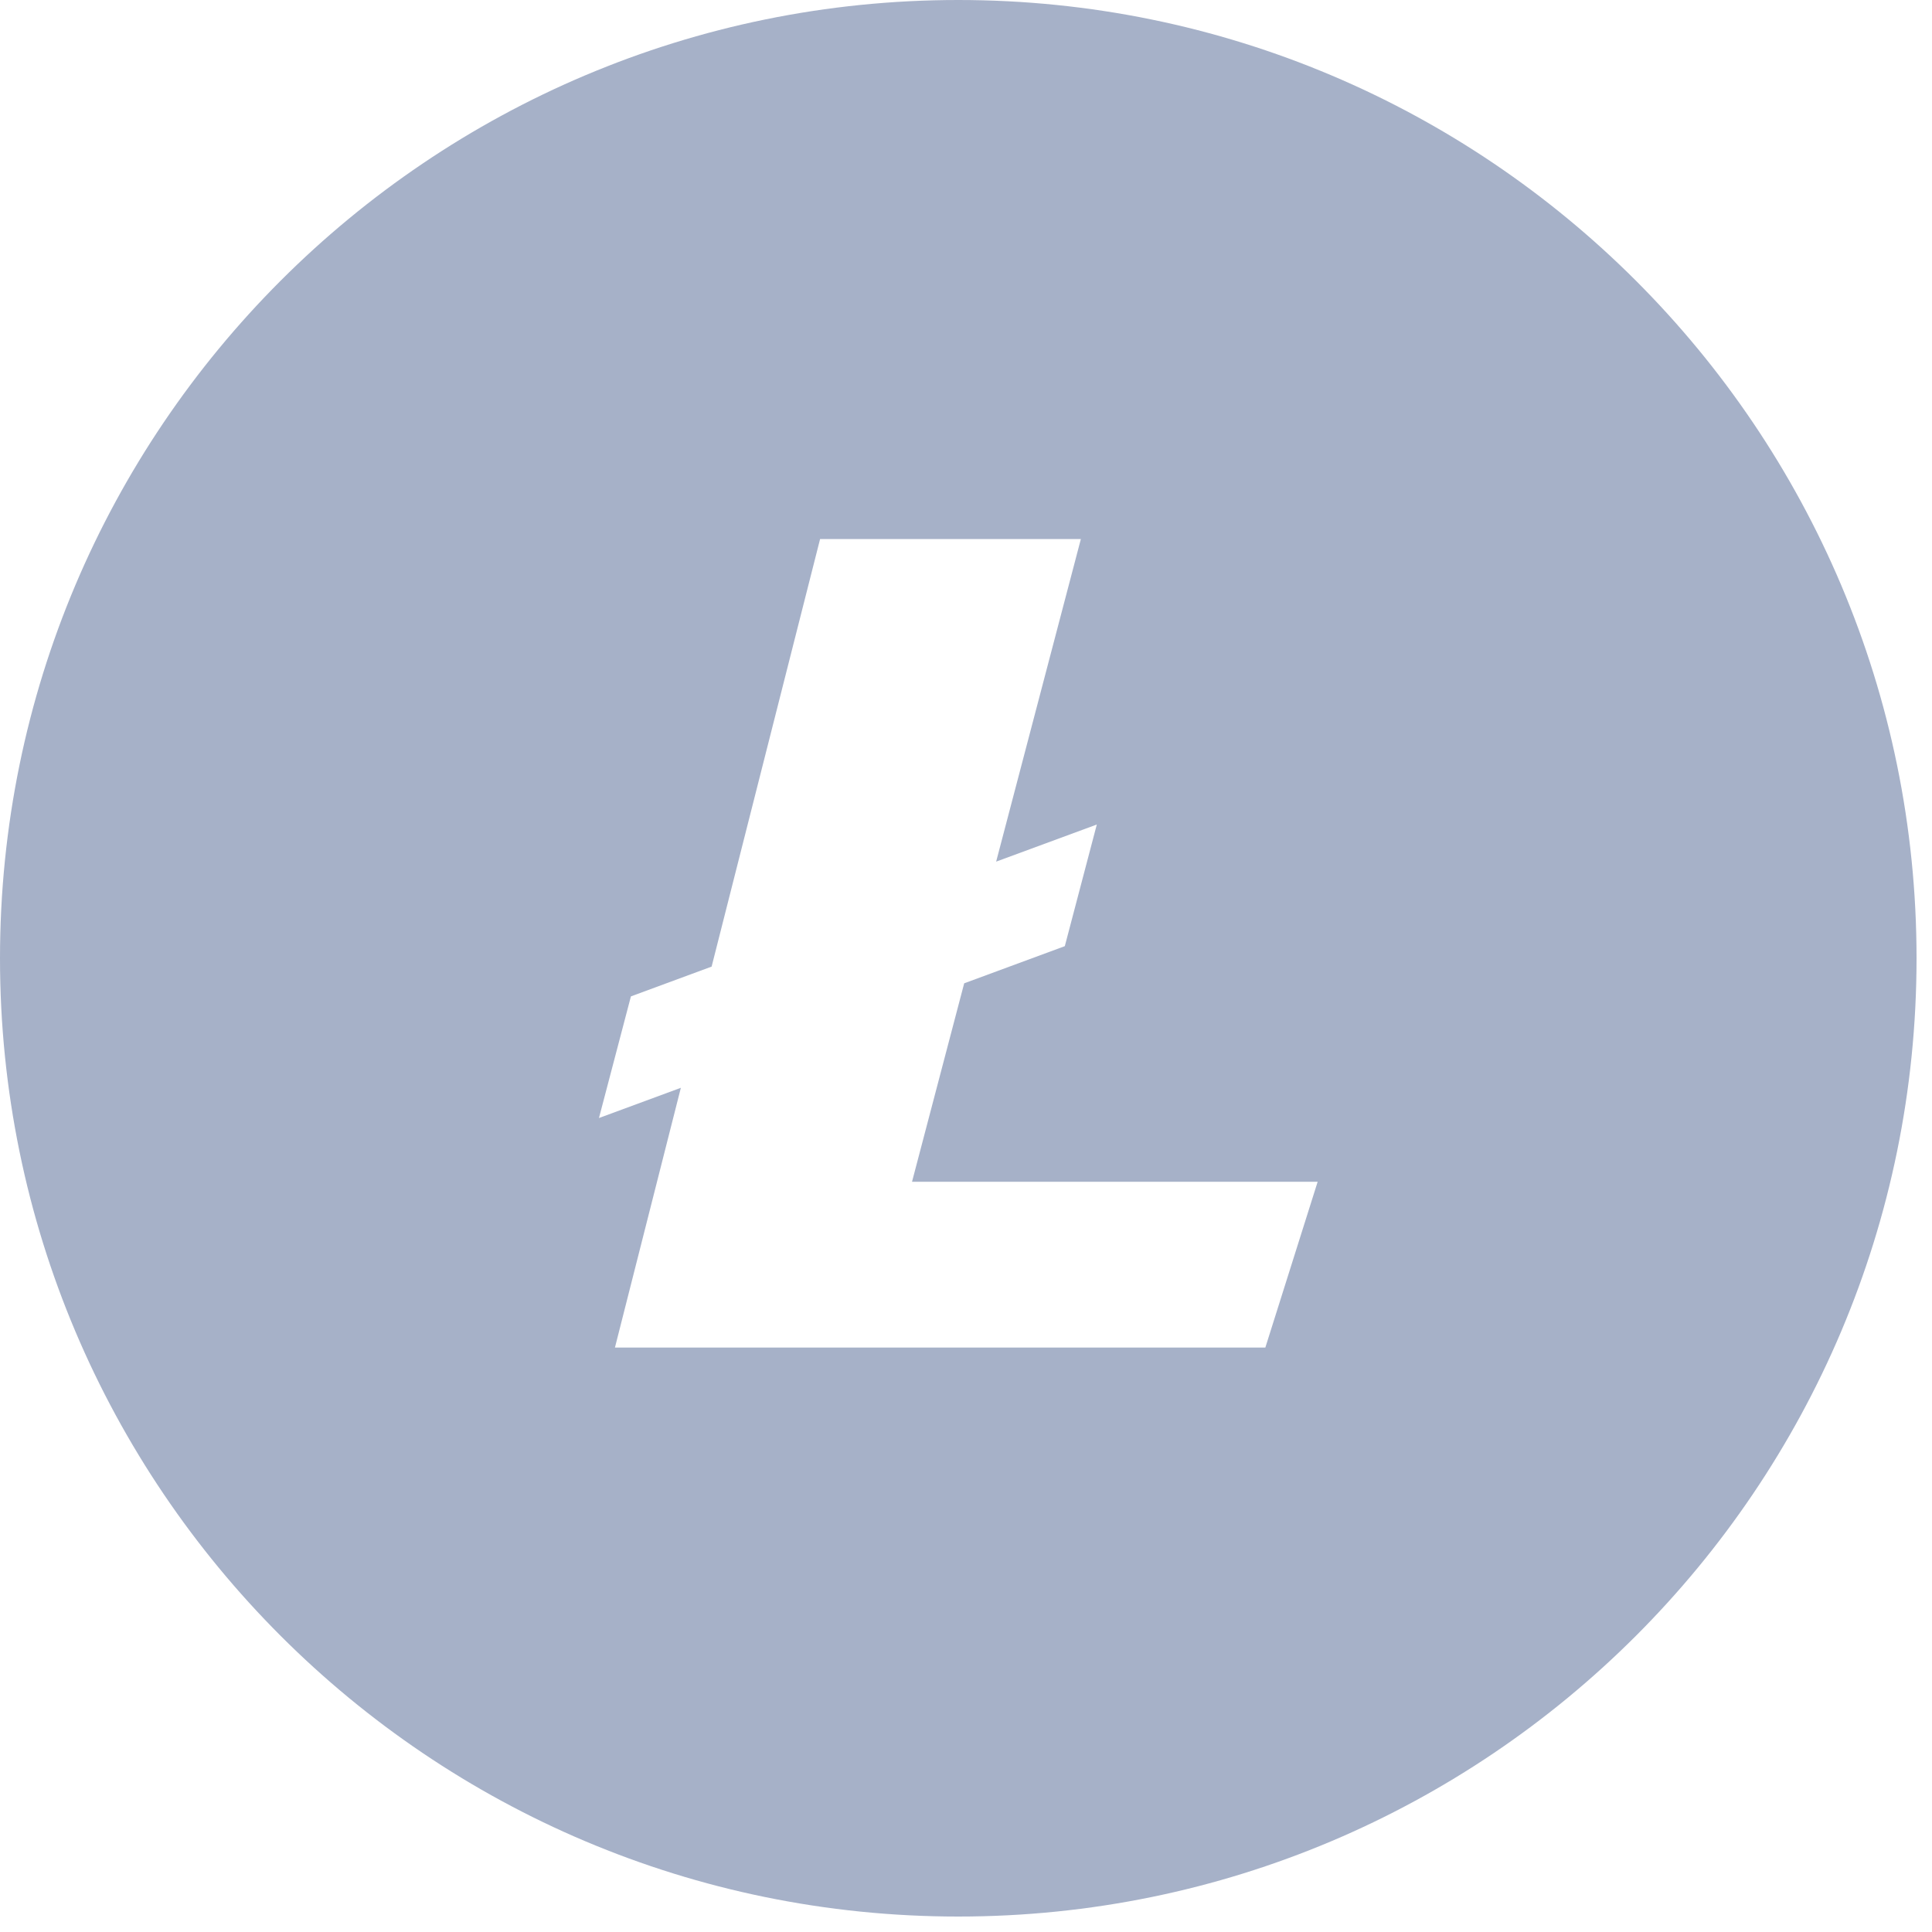 <svg width="48" height="48" xmlns="http://www.w3.org/2000/svg"><defs><filter x="0%" y="0%" width="100%" height="100%" filterUnits="objectBoundingBox" id="a"><feGaussianBlur in="SourceGraphic"/></filter></defs><g fill="none" fill-rule="evenodd"><path d="M23.808 0C10.66 0 0 10.659 0 23.808c0 13.15 10.66 23.808 23.808 23.808 13.15 0 23.808-10.659 23.808-23.808C47.616 10.658 36.957 0 23.808 0" fill="#A6B1C8" filter="url(#a)"/><path fill="#FFF" d="M22.659 29.36l1.296-4.93 2.5-.923.795-3.022-2.501.922 2.105-8.015h-6.479L17.68 24.015l-2.005.74-.794 3.022 2.035-.751-1.638 6.454h16.159l1.3-4.12z"/></g></svg>